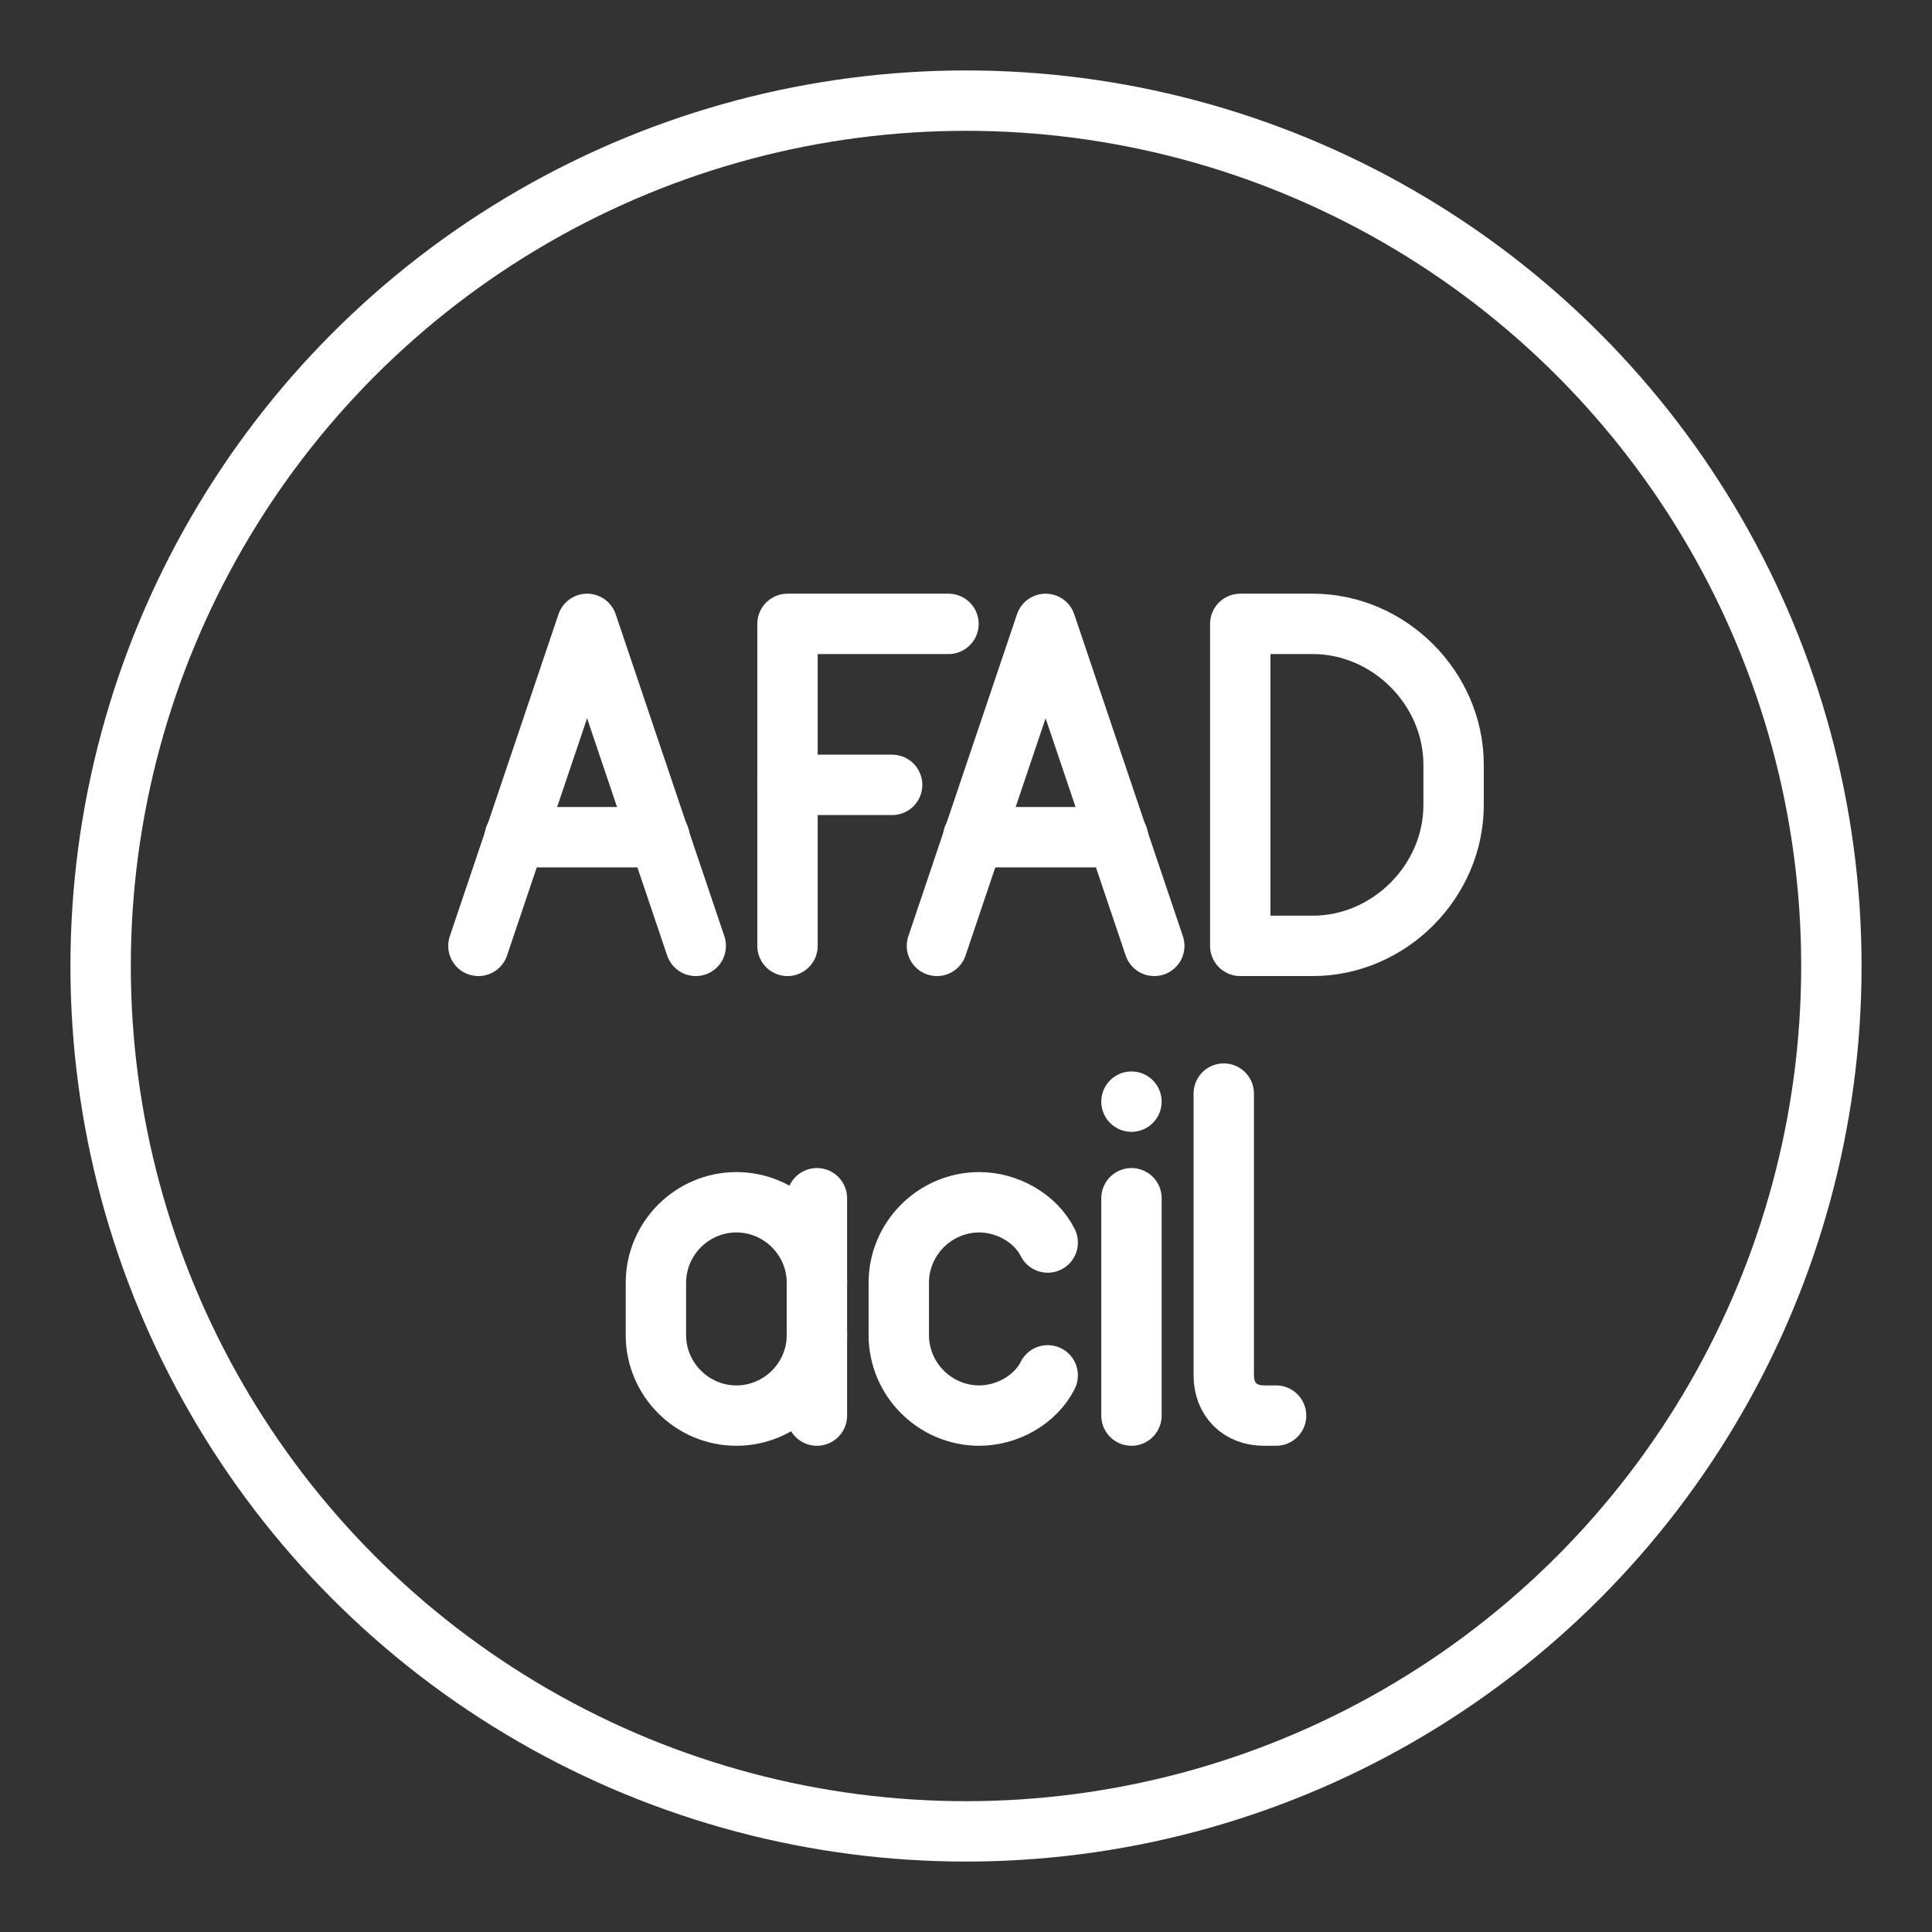 <ns0:svg xmlns:ns0="http://www.w3.org/2000/svg" id="a" viewBox="0 0 48 48" style="stroke-width:1.5px"><ns0:rect x="0" y="0" width="48" height="48" fill="#333333" stroke="none"/><ns0:defs style="stroke-width:1.5px"><ns0:style style="stroke-width:1.5px">.b{fill:none;stroke:#fff;stroke-linecap:round;stroke-linejoin:round;}.c{fill:#fff;stroke-width:0px;}</ns0:style></ns0:defs><ns0:circle class="b" cx="24" cy="24" r="21.5" style="stroke-width:1.5px" /><ns0:path class="b" d="m30.814,23.5v-8h1.8c1.9,0,3.5,1.6,3.5,3.5v1c0,1.9-1.6,3.5-3.5,3.5h-1.8Z" style="stroke-width:1.5px" /><ns0:line class="b" x1="19.565" y1="19.5" x2="22.165" y2="19.5" style="stroke-width:1.5px" /><ns0:polyline class="b" points="19.565 23.5 19.565 15.5 23.565 15.5" style="stroke-width:1.5px" /><ns0:line class="b" x1="16.386" y1="20.8" x2="12.786" y2="20.8" style="stroke-width:1.5px" /><ns0:polyline class="b" points="11.886 23.5 14.586 15.5 17.286 23.5" style="stroke-width:1.5px" /><ns0:line class="b" x1="27.778" y1="20.8" x2="24.178" y2="20.8" style="stroke-width:1.5px" /><ns0:polyline class="b" points="23.278 23.5 25.978 15.5 28.678 23.5" style="stroke-width:1.5px" /><ns0:circle class="c" cx="28.111" cy="27.37" r=".75" style="stroke-width:1.5px" /><ns0:line class="b" x1="28.111" y1="29.77" x2="28.111" y2="35.17" style="stroke-width:1.5px" /><ns0:path class="b" d="m30.404,27.17v7c0,.6.4,1,1,1h.3" style="stroke-width:1.5px" /><ns0:path class="b" d="m26.03,34.17c-.3.6-1,1-1.7,1h0c-1.1,0-2-.9-2-2v-1.3c0-1.1.9-2,2-2h0c.7,0,1.4.4,1.7,1" style="stroke-width:1.5px" /><ns0:path class="b" d="m20.296,33.17c0,1.1-.9,2-2,2h0c-1.1,0-2-.9-2-2v-1.3c0-1.1.9-2,2-2h0c1.1,0,2,.9,2,2" style="stroke-width:1.5px" /><ns0:line class="b" x1="20.296" y1="35.17" x2="20.296" y2="29.77" style="stroke-width:1.5px" /></ns0:svg>